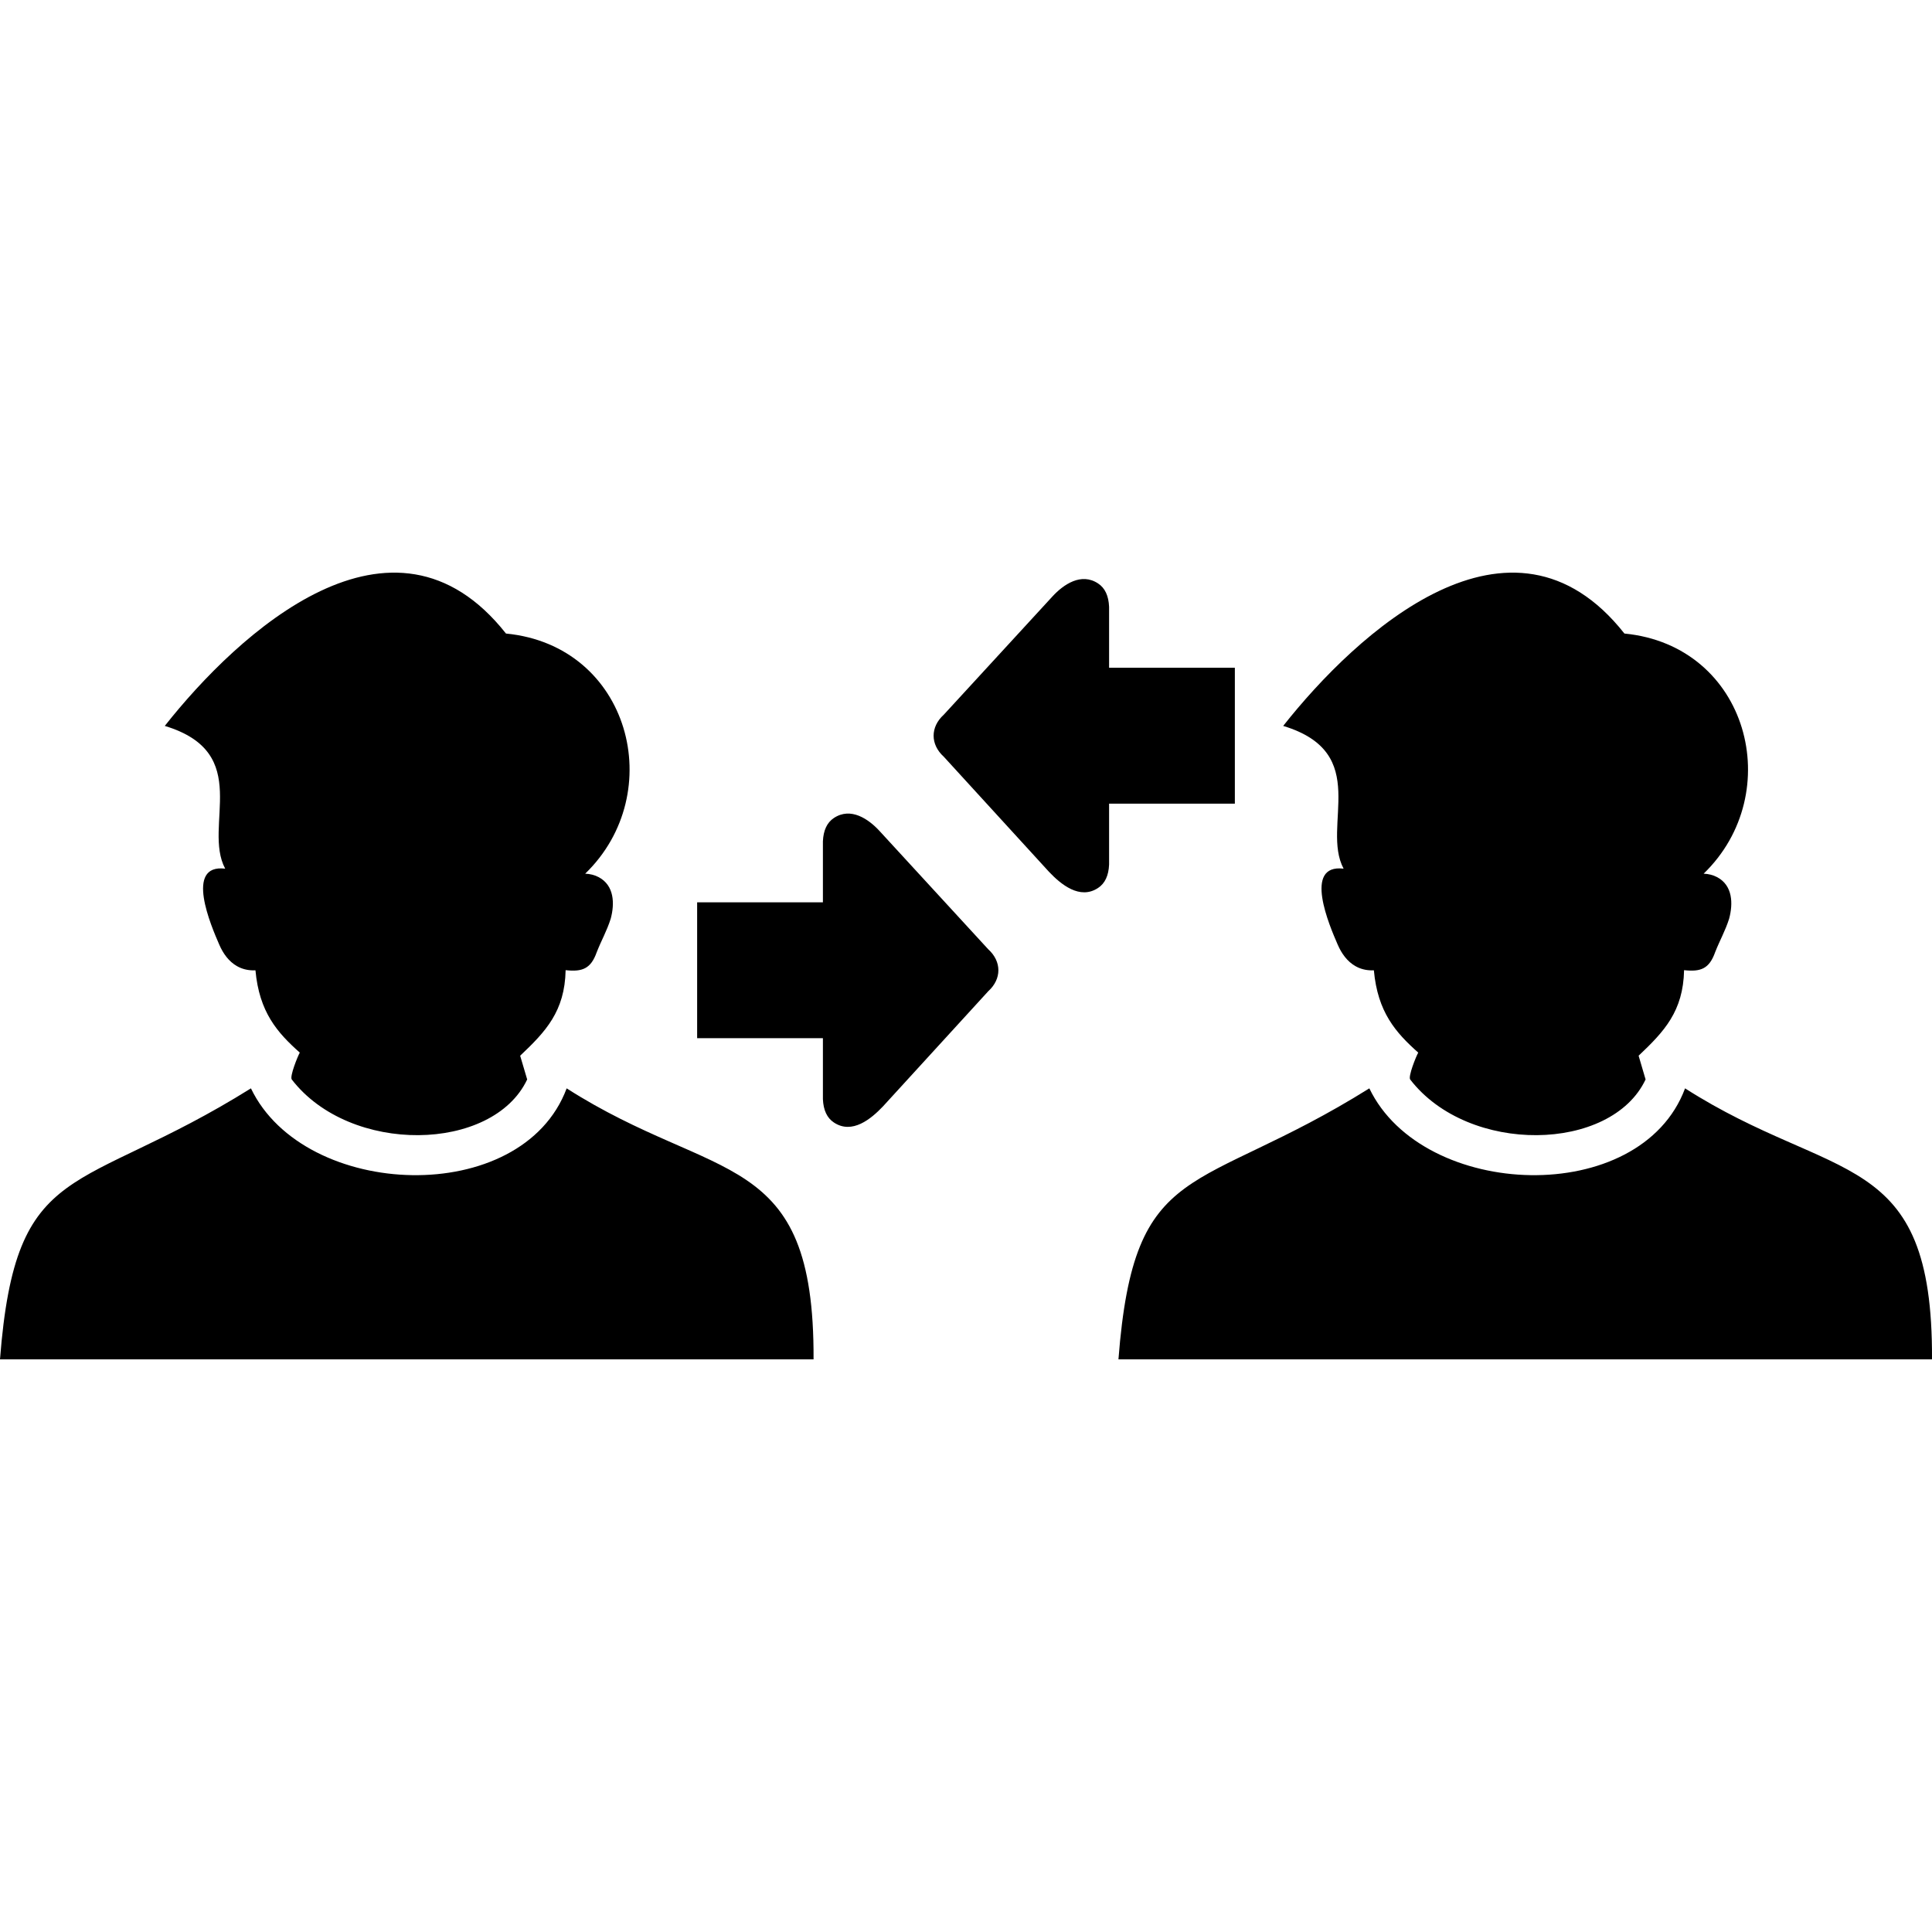 <svg xmlns="http://www.w3.org/2000/svg" width="24" height="24"  viewBox="0 0 512 208.49">
    <path d="M296.4 208.49c4.15-53.83 20.56-43.09 66.49-71.82 14.19 29.59 71.85 31.75 83.67 0 39.64 25.34 65.71 15.61 65.44 71.82H296.4zm30.85-147.27h-33.33v16.16c-.13 2.91-1.09 4.97-2.9 6.17-4.85 3.24-9.88-.95-13.01-4.25l-27.9-30.52c-3.59-3.25-3.59-7.88 0-11.13L278.92 6.3c2.92-3.17 7.62-6.41 12.1-3.42 1.81 1.19 2.77 3.25 2.9 6.16v16.17h33.33v36.01zm-142.5 62.16h33.33v16.16c.13 2.91 1.09 4.97 2.9 6.17 4.85 3.24 9.87-.95 13.01-4.25l27.9-30.52c3.59-3.25 3.59-7.88 0-11.13l-28.81-31.35c-2.92-3.17-7.62-6.41-12.1-3.43-1.81 1.2-2.77 3.26-2.9 6.17v16.17h-33.33v36.01zM77.33 134.33c-.62-.79 1.6-6.25 2.12-7.13-6-5.34-10.74-10.73-11.75-21.81l-.65.01c-1.48-.02-2.92-.36-4.26-1.13-2.15-1.22-3.66-3.32-4.68-5.68-2.16-4.97-9.28-21.45 1.57-20.14-6.07-11.33 7.66-30.67-16.01-37.83 19.42-24.59 60.39-62.52 90.42-24.48 32.87 3.19 43.12 42.25 20.99 63.64 1.29.05 2.52.35 3.6.93 4.11 2.2 4.25 6.98 3.17 11-1.07 3.35-2.43 5.62-3.71 8.88-1.56 4.41-3.84 5.24-8.24 4.76-.22 10.91-5.27 16.26-12.05 22.67l1.86 6.29c-9.1 19.3-46.89 20.07-62.38.02zM0 208.49c4.16-53.83 20.56-43.09 66.5-71.82 14.19 29.59 71.84 31.75 83.67 0 39.64 25.34 65.7 15.61 65.43 71.82H0zm373.72-74.16c-.61-.79 1.6-6.25 2.13-7.13-6-5.34-10.75-10.73-11.76-21.81l-.64.01c-1.49-.02-2.92-.36-4.26-1.13-2.15-1.22-3.66-3.32-4.68-5.68-2.16-4.97-9.28-21.45 1.56-20.14-6.06-11.33 7.66-30.67-16.01-37.83 19.42-24.59 60.4-62.52 90.43-24.48 32.86 3.19 43.12 42.25 20.99 63.64 1.29.05 2.51.35 3.6.93 4.11 2.2 4.24 6.98 3.16 11-1.07 3.35-2.43 5.62-3.71 8.88-1.56 4.41-3.83 5.24-8.23 4.76-.23 10.91-5.27 16.26-12.05 22.67l1.85 6.29c-9.09 19.3-46.89 20.07-62.38.02z"/>
</svg>